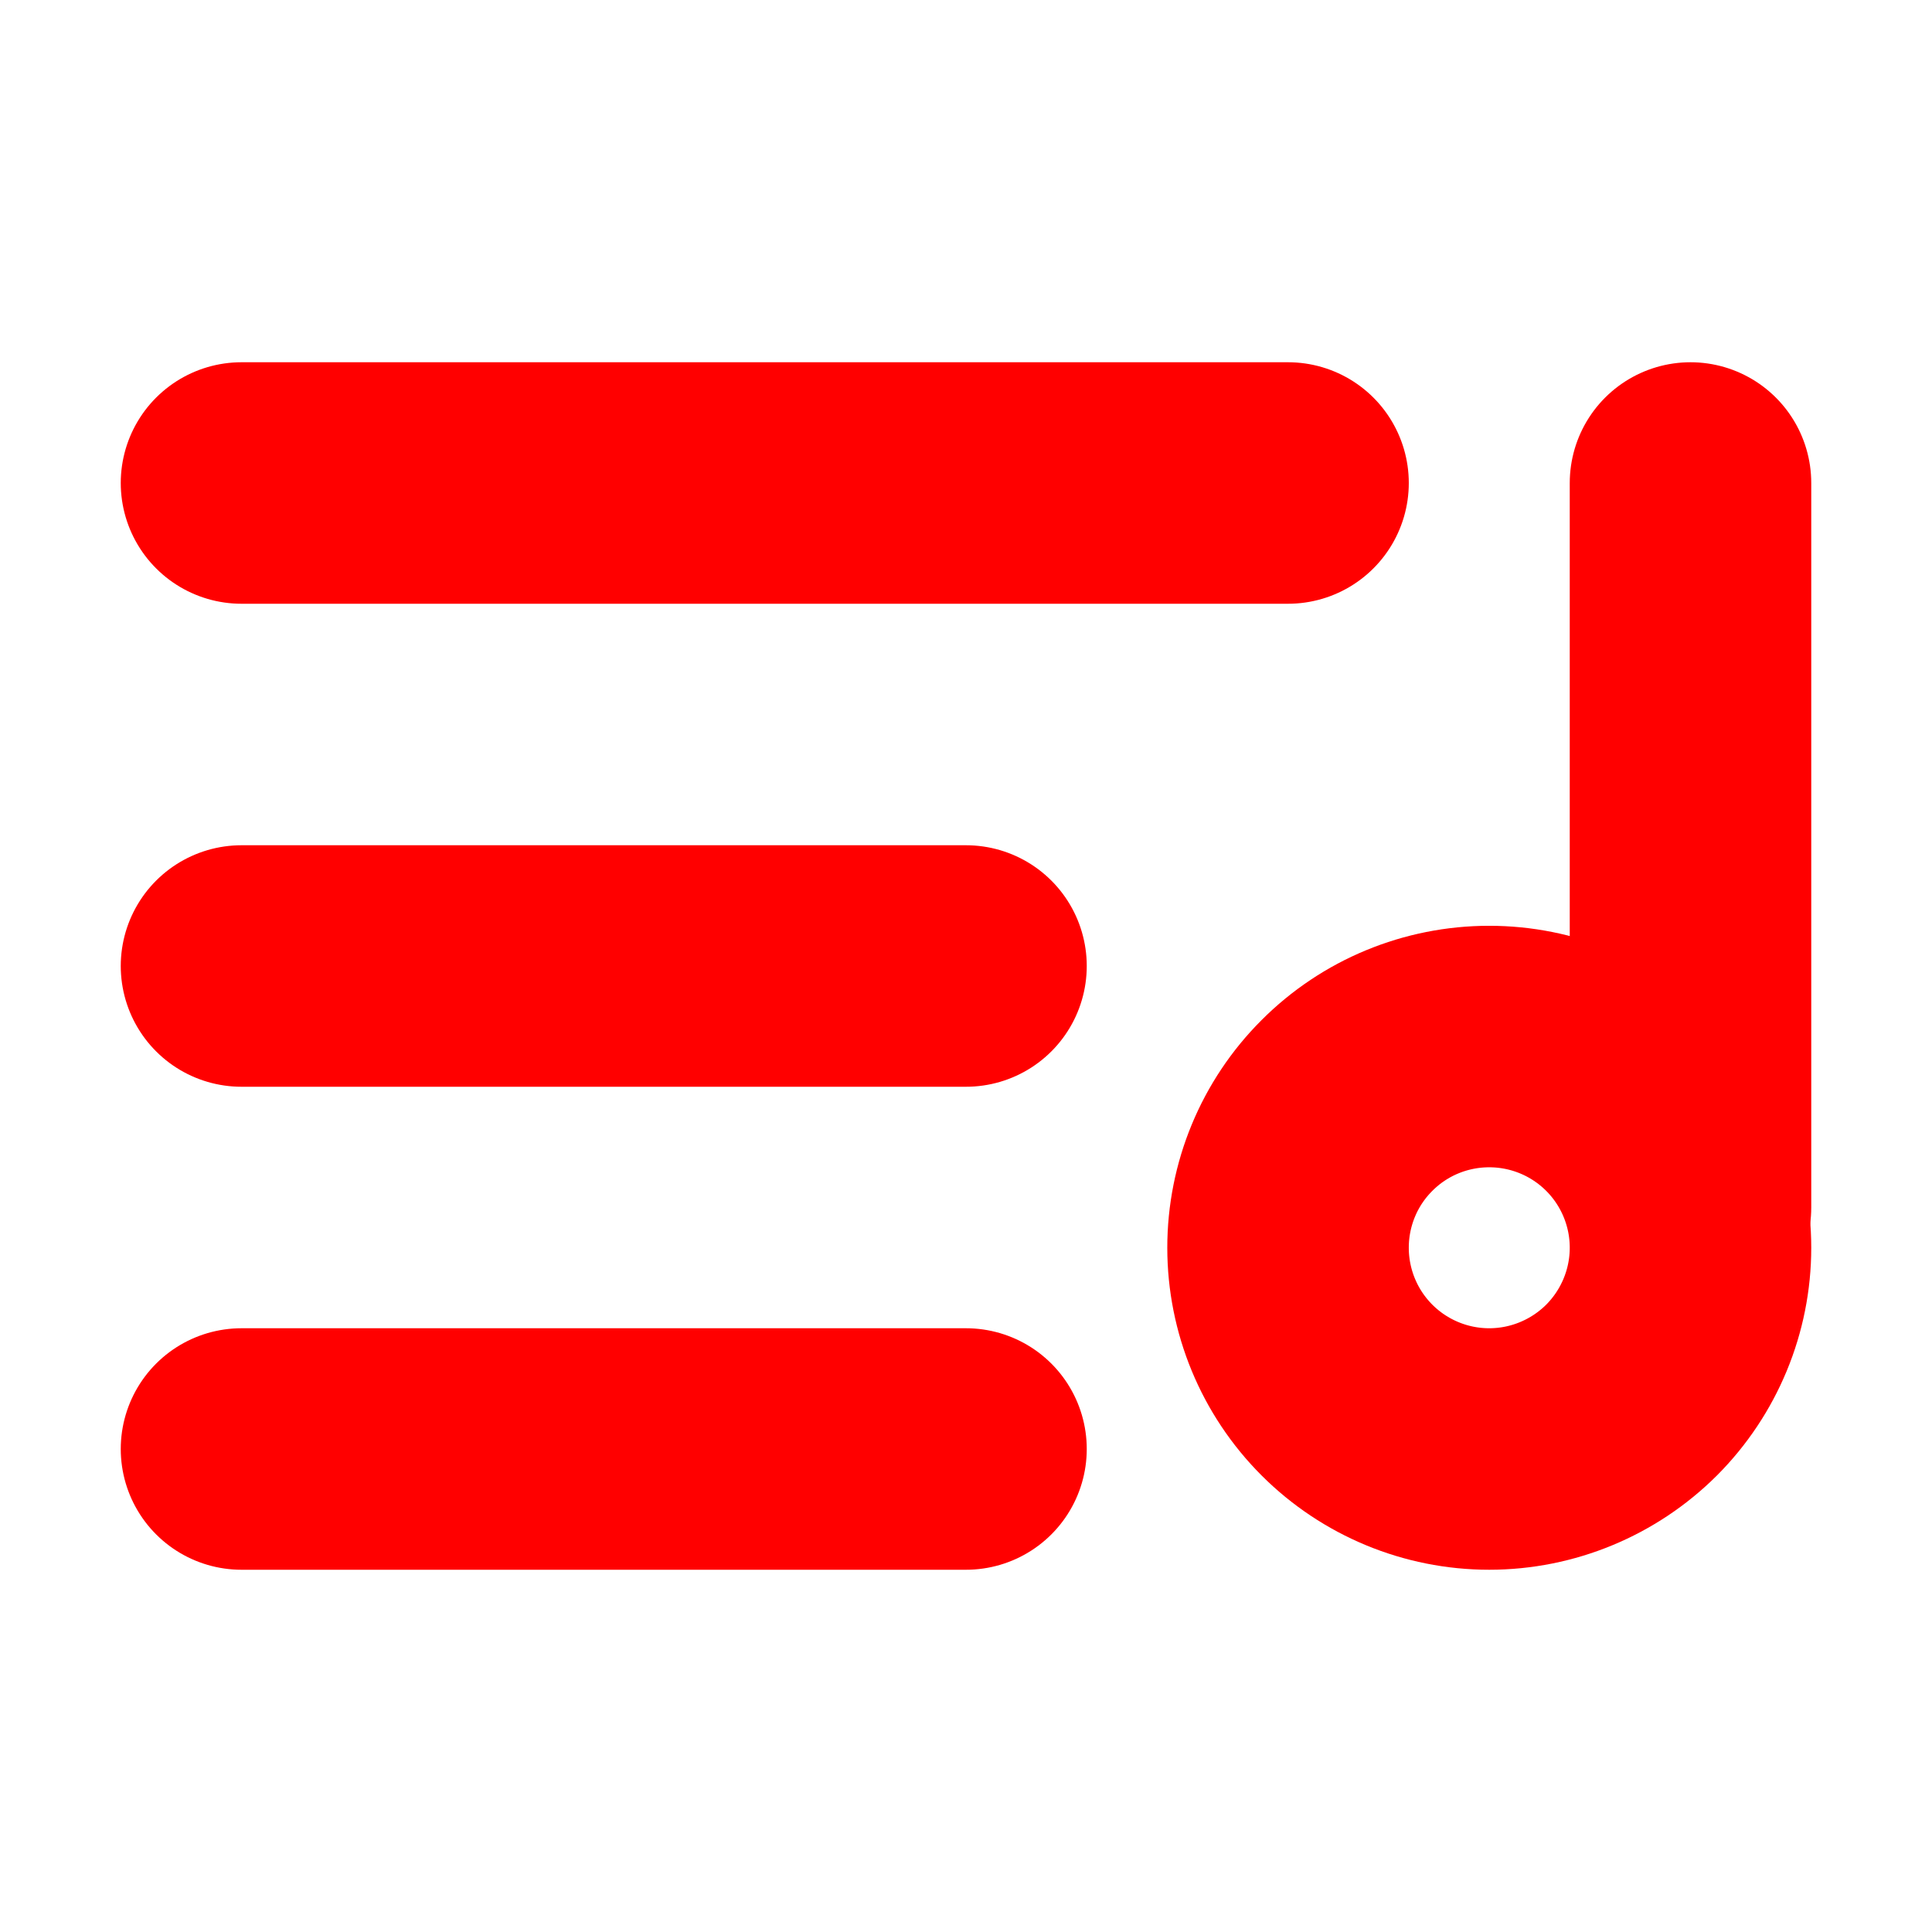 <svg width="16" height="16" viewBox="0 0 16 16" fill="none" xmlns="http://www.w3.org/2000/svg">
<g id="icon=list-music">
<path id="Vector" d="M14 10V4" stroke="#FF0000" stroke-width="2" stroke-linecap="round" stroke-linejoin="round"/>
<path id="Vector_2" d="M12.333 12C12.775 12 13.199 11.824 13.512 11.512C13.824 11.199 14 10.775 14 10.333C14 9.891 13.824 9.467 13.512 9.155C13.199 8.842 12.775 8.667 12.333 8.667C11.891 8.667 11.467 8.842 11.155 9.155C10.842 9.467 10.667 9.891 10.667 10.333C10.667 10.775 10.842 11.199 11.155 11.512C11.467 11.824 11.891 12 12.333 12Z" stroke="#FF0000" stroke-width="2" stroke-linecap="round" stroke-linejoin="round"/>
<path id="Vector_3" d="M8 8H2" stroke="#FF0000" stroke-width="2" stroke-linecap="round" stroke-linejoin="round"/>
<path id="Vector_4" d="M10.667 4H2" stroke="#FF0000" stroke-width="2" stroke-linecap="round" stroke-linejoin="round"/>
<path id="Vector_5" d="M8 12H2" stroke="#FF0000" stroke-width="2" stroke-linecap="round" stroke-linejoin="round"/>
</g>
</svg>
